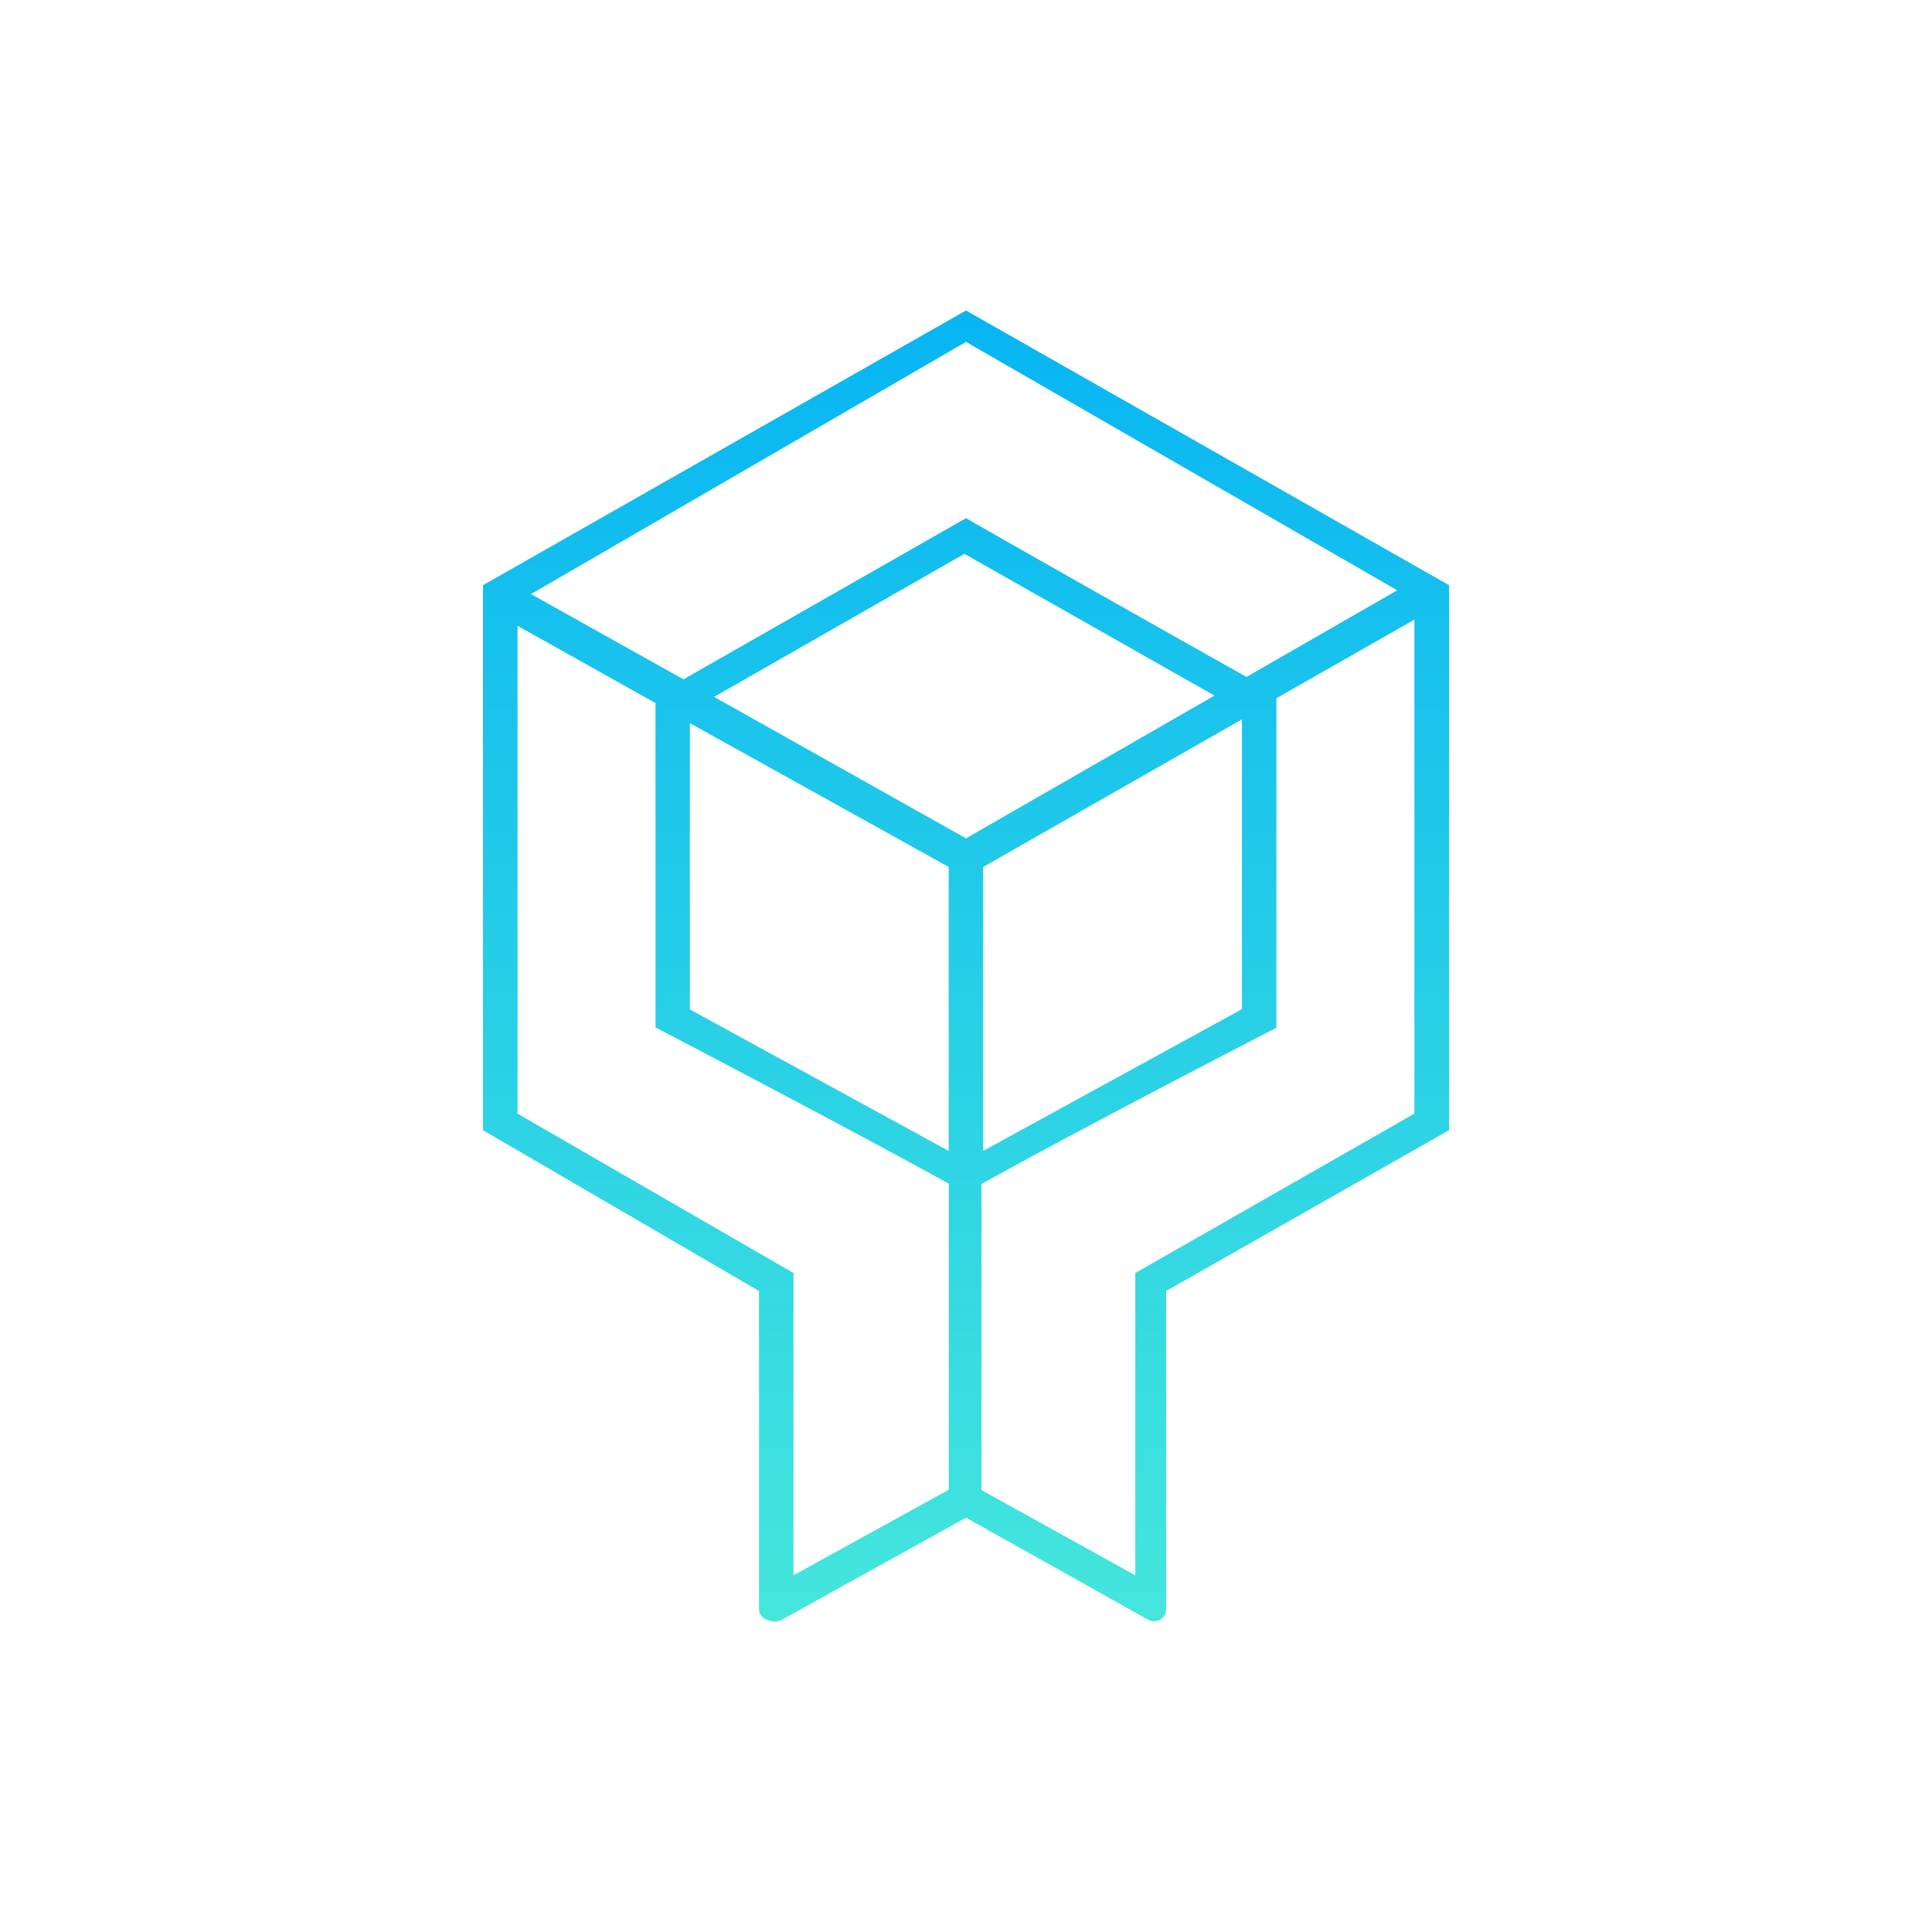 <svg xmlns="http://www.w3.org/2000/svg" width="24" height="24" fill="none" viewBox="0 0 24 24"><path fill="url(#BCDT__a)" d="M6 7.269v6.771l3.429 1.997v3.96c0 .112.175.18.274.129L12 18.853l2.263 1.268a.15.15 0 0 0 .223-.128v-3.956L18 14.04V7.269l-6-3.412zm2.49 1.17L6.596 7.38 12 4.247l5.357 3.086-1.873 1.076S13.166 7.106 12 6.437zm-2.061 5.4V7.774l1.714.96v4.029s2.477 1.294 3.643 1.941v3.802l-1.929 1.063v-3.755l-3.428-1.98zM17.57 7.697v6.137l-3.467 1.98v3.755l-1.911-1.059v-3.801c1.161-.652 3.664-1.942 3.664-1.942V8.674zm-9 4.843V8.983l3.215 1.787v3.527zm6.858-3.604v3.6l-3.215 1.761V10.77zM12 10.414 8.871 8.657 11.98 6.88l3.107 1.761z"/><defs><linearGradient id="BCDT__a" x1="12" x2="12" y1="3.857" y2="20.143" gradientUnits="userSpaceOnUse"><stop stop-color="#07B5F3"/><stop offset="1" stop-color="#44E6DC"/></linearGradient></defs></svg>